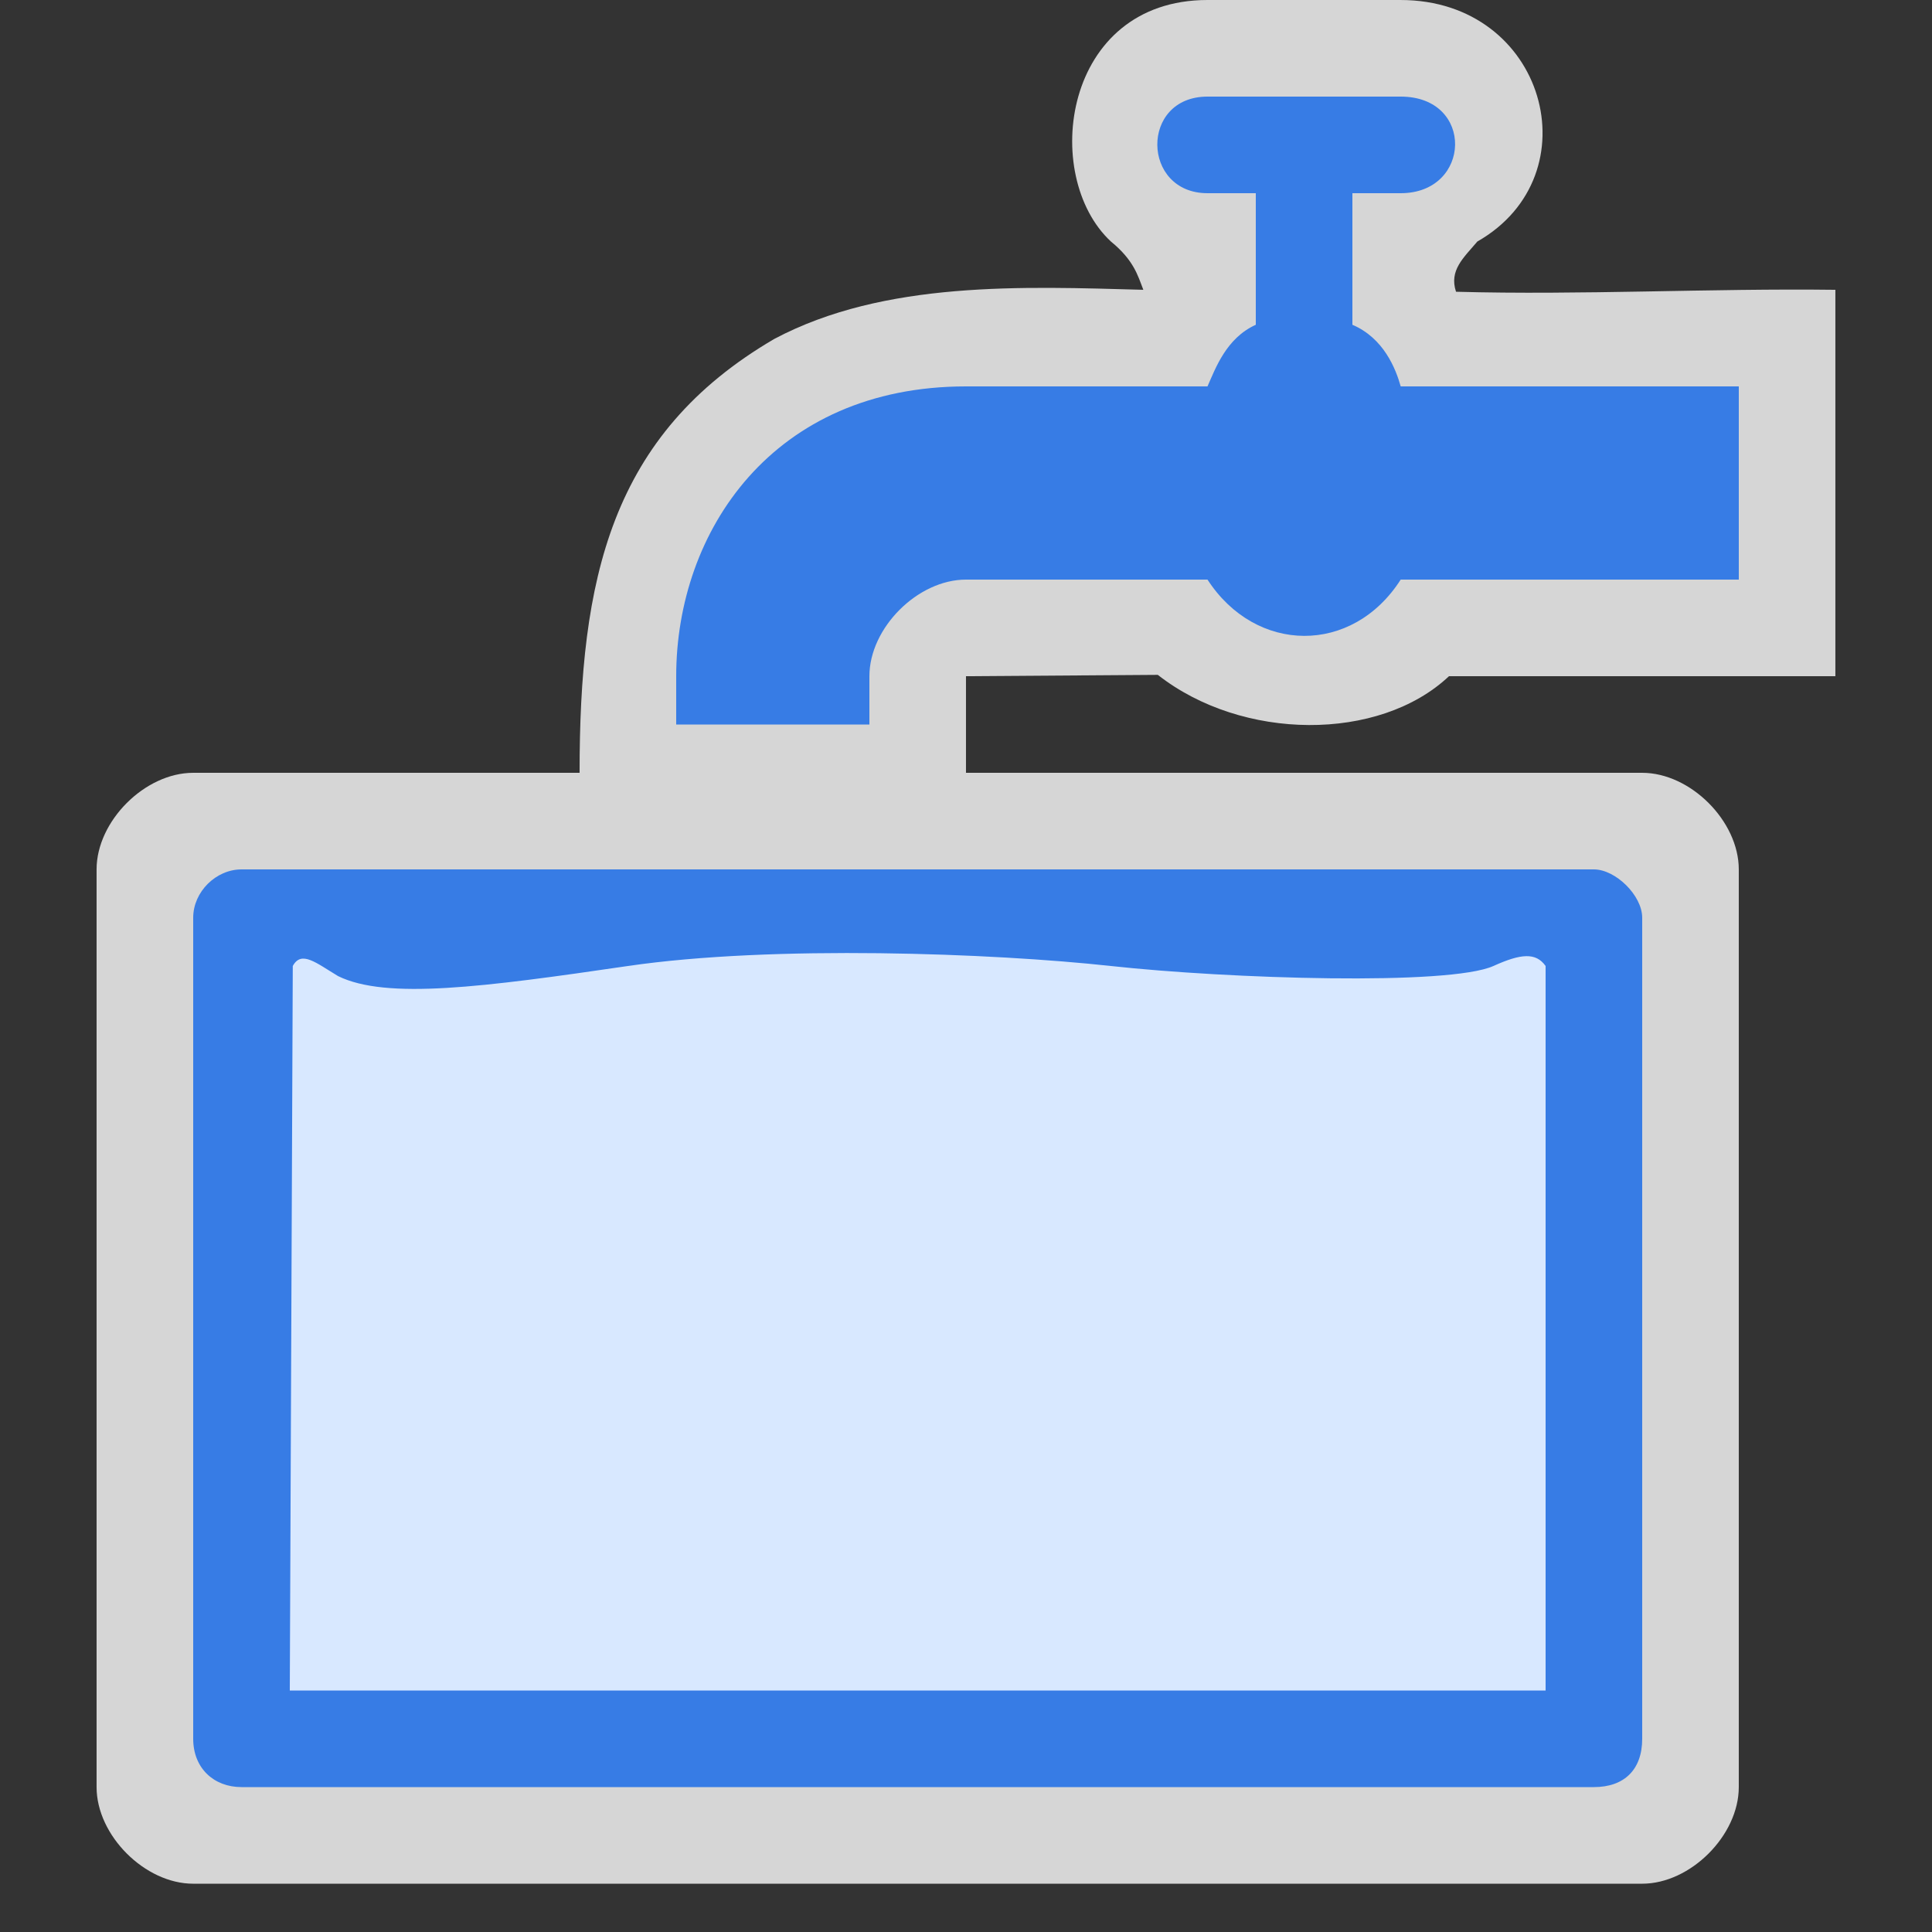 <?xml version="1.0" encoding="UTF-8"?>
<svg width="580" height="580" version="1.0" xmlns="http://www.w3.org/2000/svg" xmlns:cc="http://creativecommons.org/ns#" xmlns:dc="http://purl.org/dc/elements/1.1/" xmlns:rdf="http://www.w3.org/1999/02/22-rdf-syntax-ns#">
 <rect width="100%" height="100%" fill="#333333" stroke="none"/>
 <title>water_point</title>
 <g>
  <path d="m362.5 0c-43.5 0-50.181 52.812-29 72.5 6.862 5.611 8.057 10.142 9.733 14.5-36.075-0.981-77.657-2.801-110.74 14.723-49.328 28.777-58.498 72.277-58.498 130.28h-116c-14.5 0-29 14.5-29 29v275.5c0 14.5 14.5 29 29 29h435c14.5 0 29-14.5 29-29v-275.5c0-14.5-14.5-29-29-29h-203v-29l57.591-0.403c25.322 19.885 66.451 20.146 87.409 0.403h116v-116c-37.613-0.476-76.384 1.627-113.89 0.582-2.106-6.424 2.207-10.129 6.41-15.082 34.984-19.944 20.484-72.5-23.016-72.5z" fill="#fff" opacity=".8"/>
  <path d="m203 217.5v-14.5c0-43.5 29-87 87-87h72.5c2.374-5.359 5.619-14.5 14.5-18.5v-39.5l-14.5-4e-6c-19.847-5e-6 -20.329-29 0-29h58c22.256 0 21.292 29 0 29l-14.5 4e-6v39.5c9.392 4 13.022 13.187 14.5 18.5h101.5v58h-101.5c-14.5 22.689-43.5 22.359-58 0h-72.5c-14.5 0-29 14.5-29 29v14.5z" fill="#377ce5"/>
  <path d="m58 275.5c0-7.776 6.839-14.5 14.5-14.5h406c6.5 0 14.5 7.822 14.5 14.5v246.5c0 9.277-5.403 14.5-14.5 14.5h-406c-8.324 0-14.5-5.704-14.5-14.5z" fill="#377ce5"/>
  <path d="m87 507.5h377v-217.5c-2.904-4.11-7.375-3.763-15.665 0-13.335 5.971-79.426 3.866-114.83 0s-101.5-6.366-145 0-72.5 10.154-87 3.037c-6.636-3.978-11.018-7.805-13.611-3.037z" fill="#d8e8ff"/>
 </g>
</svg>
